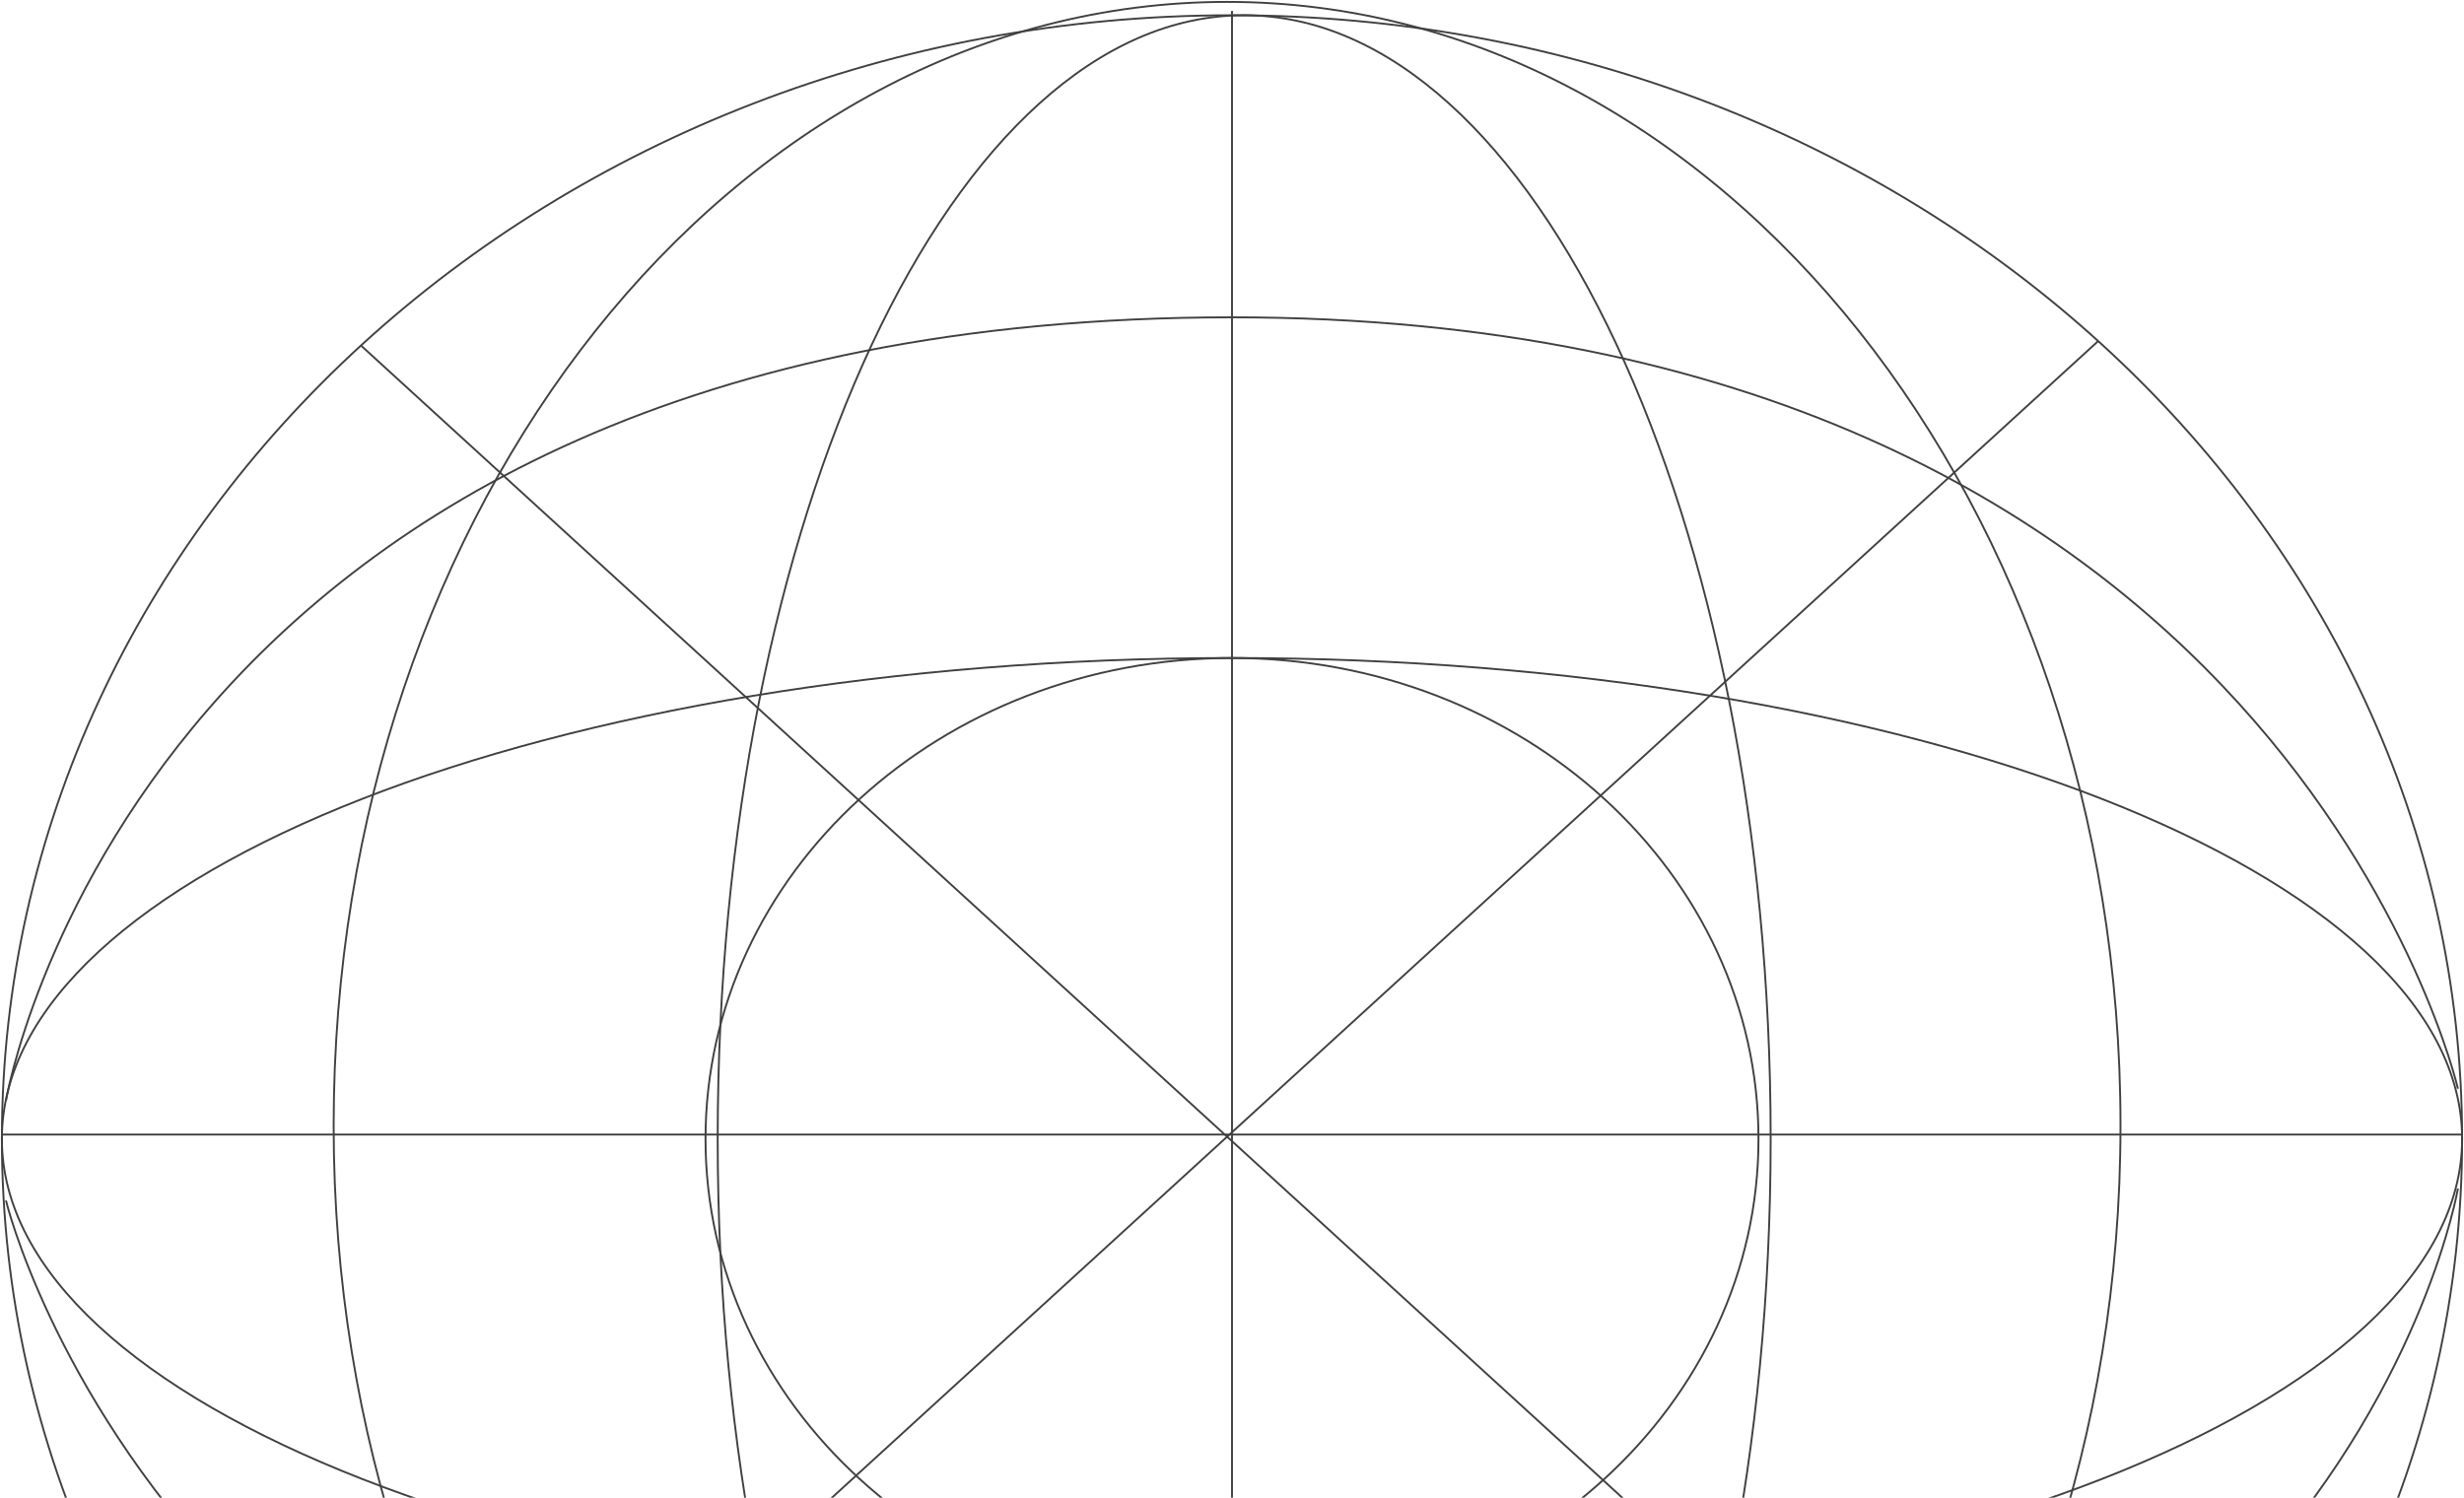 <svg width="1298" height="789" viewBox="0 0 1298 789" fill="none" xmlns="http://www.w3.org/2000/svg">
<path d="M649 1192C1006.88 1192 1297 926.963 1297 600.023C1297 273.082 1006.88 8.045 649 8.045C291.119 8.045 1 273.082 1 600.023C1 926.963 291.119 1192 649 1192Z" stroke="#404040" stroke-miterlimit="10"/>
<path d="M649 1189.69V5.736" stroke="#404040" stroke-miterlimit="10"/>
<path d="M1 597.714H1297" stroke="#404040" stroke-miterlimit="10"/>
<path d="M3.14 632.462C3.14 632.462 97.488 1027.02 650.232 1027.02C1226.95 1027.02 1294.8 626.128 1294.8 626.128" stroke="#404040" stroke-miterlimit="10"/>
<path d="M1294.8 573.56C1294.8 573.56 1201.68 167.168 649.002 167.168C72.281 167.168 3.14 579.894 3.14 579.894" stroke="#404040" stroke-miterlimit="10"/>
<path d="M1106.55 1019.2L190.345 182.204" stroke="#404040" stroke-miterlimit="10"/>
<path d="M188.856 1016.83L1105.26 179.719" stroke="#404040" stroke-miterlimit="10"/>
<path d="M649.003 853.388C802.175 853.388 926.346 739.952 926.346 600.022C926.346 460.092 802.175 346.656 649.003 346.656C495.83 346.656 371.658 460.092 371.658 600.022C371.658 739.952 495.83 853.388 649.003 853.388Z" stroke="#404040" stroke-miterlimit="10"/>
<path d="M649 853.388C1006.88 853.388 1297 739.952 1297 600.022C1297 460.092 1006.88 346.656 649 346.656C291.119 346.656 1 460.092 1 600.022C1 739.952 291.119 853.388 649 853.388Z" stroke="#404040" stroke-miterlimit="10"/>
<path d="M655.415 1192C808.588 1192 932.759 926.963 932.759 600.023C932.759 273.082 808.588 8.045 655.415 8.045C502.242 8.045 378.071 273.082 378.071 600.023C378.071 926.963 502.242 1192 655.415 1192Z" stroke="#404040" stroke-miterlimit="10"/>
<path d="M646.407 1184.96C906.335 1184.96 1117.05 919.918 1117.05 592.978C1117.05 266.038 906.335 1 646.407 1C386.478 1 175.764 266.038 175.764 592.978C175.764 919.918 386.478 1184.96 646.407 1184.96Z" stroke="#404040" stroke-miterlimit="10"/>
</svg>
